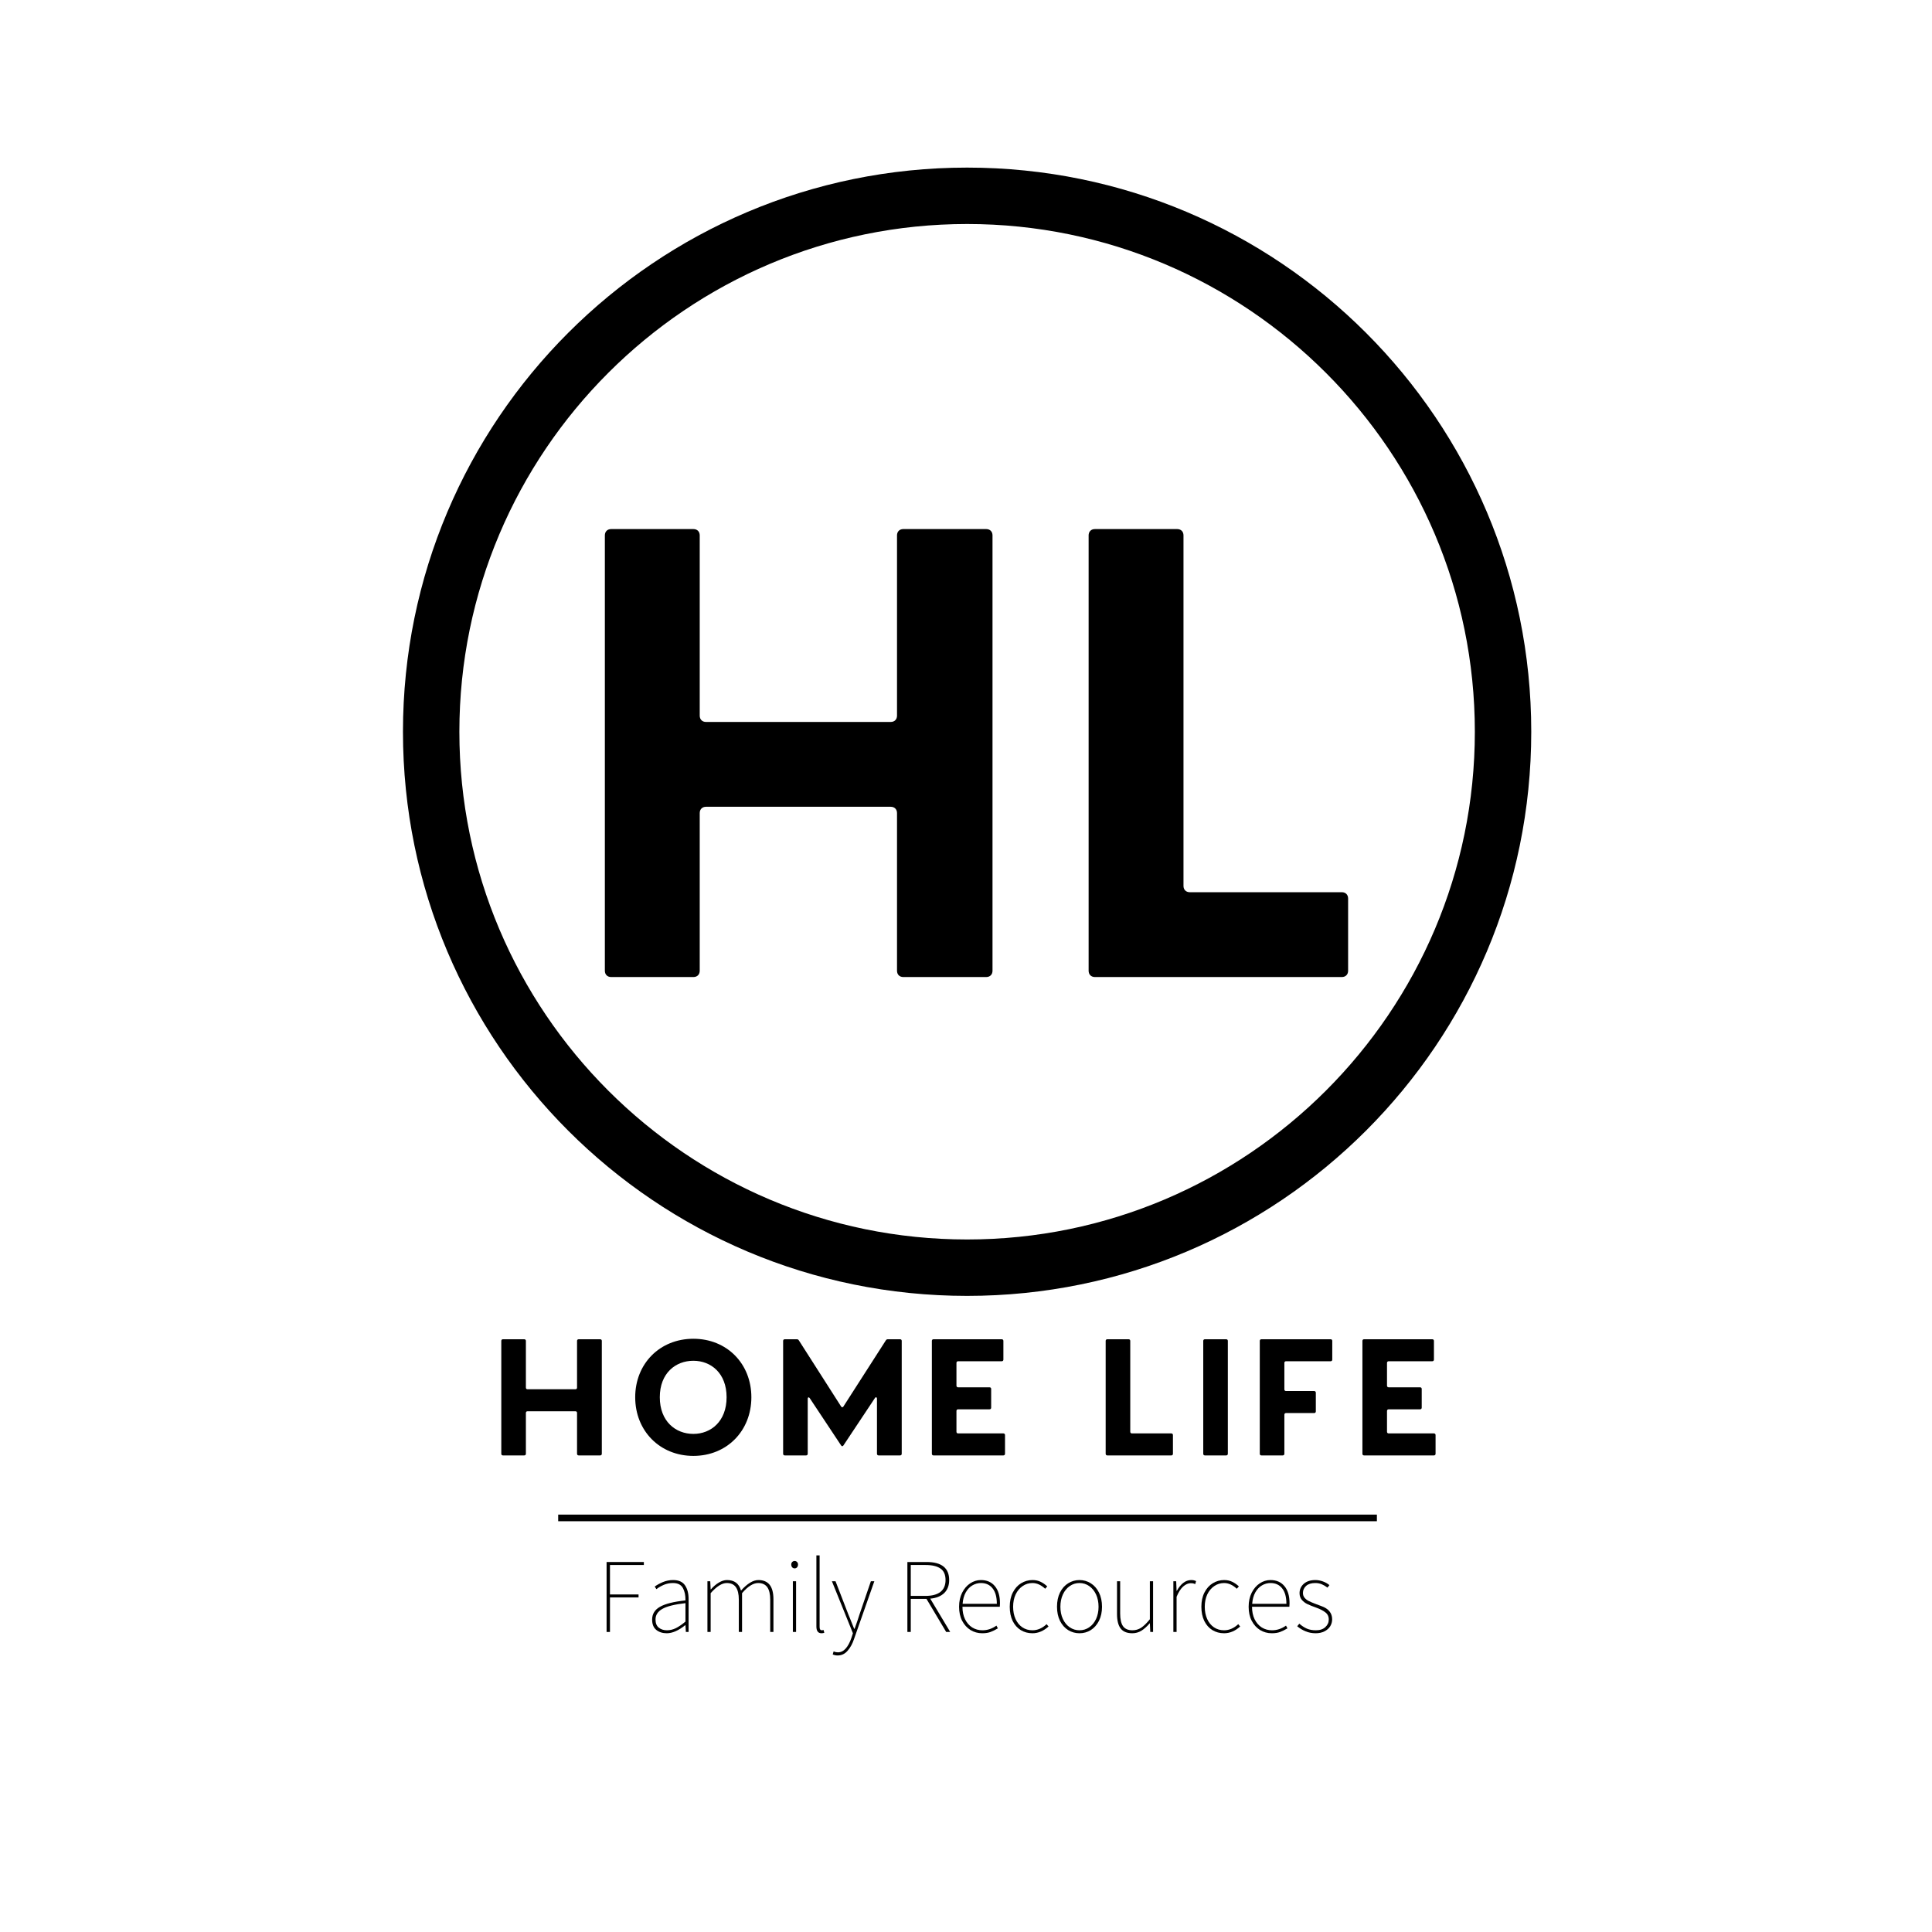 <svg xmlns="http://www.w3.org/2000/svg" width="375" viewBox="0 0 375 375" height="375" version="1.0"><defs><clipPath id="a"><path d="M 78.215 32.531 L 297.215 32.531 L 297.215 251.531 L 78.215 251.531 Z M 78.215 32.531"/></clipPath></defs><g><g><g><path d="M 2.062 -13.578 L 9.297 -13.578 L 9.297 -13 L 2.719 -13 L 2.719 -7.281 L 8.266 -7.281 L 8.266 -6.703 L 2.719 -6.703 L 2.719 0 L 2.062 0 Z M 2.062 -13.578" transform="translate(115.676 316.764)"/></g></g></g><g><g><g><path d="M 4.078 0.25 C 3.254 0.25 2.57 0.031 2.031 -0.406 C 1.5 -0.844 1.234 -1.508 1.234 -2.406 C 1.234 -3.488 1.742 -4.316 2.766 -4.891 C 3.785 -5.473 5.43 -5.883 7.703 -6.125 C 7.723 -7.094 7.555 -7.895 7.203 -8.531 C 6.848 -9.176 6.203 -9.5 5.266 -9.5 C 4.641 -9.5 4.047 -9.379 3.484 -9.141 C 2.93 -8.898 2.457 -8.625 2.062 -8.312 L 1.734 -8.812 C 2.172 -9.133 2.703 -9.426 3.328 -9.688 C 3.953 -9.945 4.613 -10.078 5.312 -10.078 C 6.383 -10.078 7.148 -9.738 7.609 -9.062 C 8.078 -8.383 8.312 -7.488 8.312 -6.375 L 8.312 0 L 7.781 0 L 7.703 -1.312 L 7.656 -1.312 C 6.352 -0.27 5.16 0.25 4.078 0.25 Z M 4.109 -0.328 C 4.691 -0.328 5.266 -0.461 5.828 -0.734 C 6.391 -1.016 7.016 -1.441 7.703 -2.016 L 7.703 -5.594 C 5.586 -5.352 4.086 -4.977 3.203 -4.469 C 2.328 -3.969 1.891 -3.285 1.891 -2.422 C 1.891 -1.711 2.098 -1.188 2.516 -0.844 C 2.941 -0.5 3.473 -0.328 4.109 -0.328 Z M 4.109 -0.328" transform="translate(125.345 316.764)"/></g></g></g><g><g><g><path d="M 1.969 -9.844 L 2.516 -9.844 L 2.594 -8.266 L 2.641 -8.266 C 3.117 -8.816 3.629 -9.254 4.172 -9.578 C 4.723 -9.91 5.254 -10.078 5.766 -10.078 C 7.203 -10.078 8.109 -9.395 8.484 -8.031 C 9.711 -9.395 10.836 -10.078 11.859 -10.078 C 12.828 -10.078 13.555 -9.77 14.047 -9.156 C 14.535 -8.539 14.781 -7.602 14.781 -6.344 L 14.781 0 L 14.156 0 L 14.156 -6.25 C 14.156 -7.352 13.961 -8.172 13.578 -8.703 C 13.191 -9.234 12.602 -9.5 11.812 -9.5 C 11.332 -9.5 10.836 -9.336 10.328 -9.016 C 9.816 -8.703 9.27 -8.207 8.688 -7.531 L 8.688 0 L 8.062 0 L 8.062 -6.25 C 8.062 -7.352 7.867 -8.172 7.484 -8.703 C 7.109 -9.234 6.52 -9.5 5.719 -9.5 C 4.789 -9.5 3.75 -8.844 2.594 -7.531 L 2.594 0 L 1.969 0 Z M 1.969 -9.844" transform="translate(135.343 316.764)"/></g></g></g><g><g><g><path d="M 1.969 -9.844 L 2.594 -9.844 L 2.594 0 L 1.969 0 Z M 2.312 -12.344 C 2.125 -12.344 1.969 -12.41 1.844 -12.547 C 1.719 -12.691 1.656 -12.875 1.656 -13.094 C 1.656 -13.289 1.719 -13.453 1.844 -13.578 C 1.969 -13.711 2.125 -13.781 2.312 -13.781 C 2.5 -13.781 2.656 -13.711 2.781 -13.578 C 2.906 -13.453 2.969 -13.289 2.969 -13.094 C 2.969 -12.875 2.906 -12.691 2.781 -12.547 C 2.656 -12.41 2.5 -12.344 2.312 -12.344 Z M 2.312 -12.344" transform="translate(151.925 316.764)"/></g></g></g><g><g><g><path d="M 2.969 0.25 C 2.301 0.25 1.969 -0.188 1.969 -1.062 L 1.969 -14.859 L 2.594 -14.859 L 2.594 -0.953 C 2.594 -0.742 2.629 -0.586 2.703 -0.484 C 2.773 -0.379 2.875 -0.328 3 -0.328 C 3.113 -0.328 3.238 -0.344 3.375 -0.375 L 3.5 0.172 C 3.281 0.223 3.102 0.25 2.969 0.25 Z M 2.969 0.25" transform="translate(156.492 316.764)"/></g></g></g><g><g><g><path d="M 1.359 4.562 C 1.004 4.562 0.688 4.492 0.406 4.359 L 0.578 3.781 C 0.848 3.895 1.125 3.953 1.406 3.953 C 1.988 3.953 2.5 3.703 2.938 3.203 C 3.375 2.703 3.738 2.02 4.031 1.156 L 4.328 0.25 L 0.25 -9.844 L 0.953 -9.844 L 3.453 -3.375 L 3.75 -2.656 C 4.145 -1.633 4.414 -0.957 4.562 -0.625 L 4.656 -0.625 C 4.789 -0.977 4.906 -1.301 5 -1.594 C 5.094 -1.883 5.18 -2.141 5.266 -2.359 C 5.305 -2.484 5.414 -2.82 5.594 -3.375 L 7.812 -9.844 L 8.484 -9.844 L 4.531 1.406 C 4.238 2.289 3.828 3.035 3.297 3.641 C 2.773 4.254 2.129 4.562 1.359 4.562 Z M 1.359 4.562" transform="translate(161.224 316.764)"/></g></g></g><g><g><g><path d="M 9.594 0 L 5.766 -6.422 L 2.719 -6.422 L 2.719 0 L 2.062 0 L 2.062 -13.578 L 5.797 -13.578 C 8.711 -13.578 10.172 -12.41 10.172 -10.078 C 10.172 -9.016 9.848 -8.172 9.203 -7.547 C 8.555 -6.93 7.656 -6.57 6.5 -6.469 L 10.375 0 Z M 5.562 -7 C 6.832 -7 7.801 -7.254 8.469 -7.766 C 9.133 -8.285 9.469 -9.055 9.469 -10.078 C 9.469 -11.117 9.141 -11.863 8.484 -12.312 C 7.836 -12.77 6.863 -13 5.562 -13 L 2.719 -13 L 2.719 -7 Z M 5.562 -7" transform="translate(174.061 316.764)"/></g></g></g><g><g><g><path d="M 9.047 -5.562 C 9.047 -5.281 9.035 -5.055 9.016 -4.891 L 1.766 -4.891 C 1.766 -3.973 1.93 -3.164 2.266 -2.469 C 2.609 -1.781 3.07 -1.25 3.656 -0.875 C 4.25 -0.508 4.91 -0.328 5.641 -0.328 C 6.609 -0.328 7.516 -0.629 8.359 -1.234 L 8.641 -0.703 C 8.129 -0.398 7.656 -0.164 7.219 0 C 6.789 0.164 6.25 0.25 5.594 0.25 C 4.77 0.25 4.016 0.039 3.328 -0.375 C 2.648 -0.801 2.109 -1.398 1.703 -2.172 C 1.305 -2.941 1.109 -3.848 1.109 -4.891 C 1.109 -5.922 1.305 -6.832 1.703 -7.625 C 2.109 -8.414 2.629 -9.02 3.266 -9.438 C 3.91 -9.863 4.602 -10.078 5.344 -10.078 C 6.5 -10.078 7.406 -9.68 8.062 -8.891 C 8.719 -8.109 9.047 -7 9.047 -5.562 Z M 8.438 -5.469 C 8.438 -6.789 8.16 -7.789 7.609 -8.469 C 7.066 -9.156 6.312 -9.5 5.344 -9.5 C 4.77 -9.5 4.223 -9.348 3.703 -9.047 C 3.191 -8.754 2.758 -8.301 2.406 -7.688 C 2.062 -7.07 1.859 -6.332 1.797 -5.469 Z M 8.438 -5.469" transform="translate(185.047 316.764)"/></g></g></g><g><g><g><path d="M 5.516 0.25 C 4.68 0.25 3.926 0.047 3.25 -0.359 C 2.582 -0.773 2.055 -1.367 1.672 -2.141 C 1.297 -2.922 1.109 -3.836 1.109 -4.891 C 1.109 -5.953 1.305 -6.875 1.703 -7.656 C 2.109 -8.445 2.645 -9.047 3.312 -9.453 C 3.988 -9.867 4.723 -10.078 5.516 -10.078 C 6.129 -10.078 6.66 -9.961 7.109 -9.734 C 7.566 -9.516 7.992 -9.219 8.391 -8.844 L 7.984 -8.391 C 7.191 -9.129 6.367 -9.5 5.516 -9.5 C 4.816 -9.5 4.18 -9.301 3.609 -8.906 C 3.035 -8.52 2.582 -7.977 2.25 -7.281 C 1.926 -6.582 1.766 -5.785 1.766 -4.891 C 1.766 -4.004 1.922 -3.211 2.234 -2.516 C 2.547 -1.828 2.984 -1.289 3.547 -0.906 C 4.117 -0.52 4.773 -0.328 5.516 -0.328 C 6.504 -0.328 7.422 -0.723 8.266 -1.516 L 8.641 -1.062 C 7.672 -0.188 6.629 0.25 5.516 0.25 Z M 5.516 0.25" transform="translate(194.881 316.764)"/></g></g></g><g><g><g><path d="M 5.469 0.25 C 4.676 0.25 3.945 0.047 3.281 -0.359 C 2.613 -0.773 2.082 -1.375 1.688 -2.156 C 1.301 -2.938 1.109 -3.848 1.109 -4.891 C 1.109 -5.953 1.301 -6.875 1.688 -7.656 C 2.082 -8.445 2.613 -9.047 3.281 -9.453 C 3.945 -9.867 4.676 -10.078 5.469 -10.078 C 6.27 -10.078 7 -9.867 7.656 -9.453 C 8.32 -9.047 8.852 -8.445 9.25 -7.656 C 9.645 -6.875 9.844 -5.953 9.844 -4.891 C 9.844 -3.848 9.645 -2.938 9.25 -2.156 C 8.852 -1.375 8.32 -0.773 7.656 -0.359 C 7 0.047 6.27 0.25 5.469 0.25 Z M 5.469 -0.328 C 6.164 -0.328 6.797 -0.52 7.359 -0.906 C 7.922 -1.289 8.363 -1.828 8.688 -2.516 C 9.008 -3.211 9.172 -4.004 9.172 -4.891 C 9.172 -5.785 9.008 -6.582 8.688 -7.281 C 8.363 -7.977 7.922 -8.52 7.359 -8.906 C 6.797 -9.301 6.164 -9.5 5.469 -9.5 C 4.77 -9.5 4.141 -9.301 3.578 -8.906 C 3.016 -8.52 2.57 -7.977 2.25 -7.281 C 1.926 -6.582 1.766 -5.785 1.766 -4.891 C 1.766 -4.004 1.926 -3.211 2.25 -2.516 C 2.57 -1.828 3.016 -1.289 3.578 -0.906 C 4.141 -0.52 4.77 -0.328 5.469 -0.328 Z M 5.469 -0.328" transform="translate(204.056 316.764)"/></g></g></g><g><g><g><path d="M 4.781 0.25 C 3.758 0.25 3.008 -0.051 2.531 -0.656 C 2.051 -1.27 1.812 -2.219 1.812 -3.5 L 1.812 -9.844 L 2.422 -9.844 L 2.422 -3.578 C 2.422 -2.461 2.609 -1.641 2.984 -1.109 C 3.367 -0.586 3.977 -0.328 4.812 -0.328 C 5.414 -0.328 5.973 -0.488 6.484 -0.812 C 6.992 -1.145 7.562 -1.695 8.188 -2.469 L 8.188 -9.844 L 8.812 -9.844 L 8.812 0 L 8.266 0 L 8.188 -1.688 L 8.156 -1.688 C 7.613 -1.051 7.07 -0.566 6.531 -0.234 C 6 0.086 5.414 0.25 4.781 0.25 Z M 4.781 0.25" transform="translate(215.001 316.764)"/></g></g></g><g><g><g><path d="M 1.969 -9.844 L 2.516 -9.844 L 2.594 -7.984 L 2.641 -7.984 C 2.992 -8.629 3.406 -9.141 3.875 -9.516 C 4.352 -9.891 4.875 -10.078 5.438 -10.078 C 5.789 -10.078 6.102 -10.008 6.375 -9.875 L 6.219 -9.297 C 6.039 -9.367 5.895 -9.414 5.781 -9.438 C 5.676 -9.457 5.531 -9.469 5.344 -9.469 C 4.852 -9.469 4.363 -9.254 3.875 -8.828 C 3.395 -8.398 2.969 -7.734 2.594 -6.828 L 2.594 0 L 1.969 0 Z M 1.969 -9.844" transform="translate(225.781 316.764)"/></g></g></g><g><g><g><path d="M 5.516 0.25 C 4.68 0.25 3.926 0.047 3.25 -0.359 C 2.582 -0.773 2.055 -1.367 1.672 -2.141 C 1.297 -2.922 1.109 -3.836 1.109 -4.891 C 1.109 -5.953 1.305 -6.875 1.703 -7.656 C 2.109 -8.445 2.645 -9.047 3.312 -9.453 C 3.988 -9.867 4.723 -10.078 5.516 -10.078 C 6.129 -10.078 6.66 -9.961 7.109 -9.734 C 7.566 -9.516 7.992 -9.219 8.391 -8.844 L 7.984 -8.391 C 7.191 -9.129 6.367 -9.5 5.516 -9.5 C 4.816 -9.5 4.18 -9.301 3.609 -8.906 C 3.035 -8.52 2.582 -7.977 2.25 -7.281 C 1.926 -6.582 1.766 -5.785 1.766 -4.891 C 1.766 -4.004 1.922 -3.211 2.234 -2.516 C 2.547 -1.828 2.984 -1.289 3.547 -0.906 C 4.117 -0.52 4.773 -0.328 5.516 -0.328 C 6.504 -0.328 7.422 -0.723 8.266 -1.516 L 8.641 -1.062 C 7.672 -0.188 6.629 0.25 5.516 0.25 Z M 5.516 0.25" transform="translate(232.077 316.764)"/></g></g></g><g><g><g><path d="M 9.047 -5.562 C 9.047 -5.281 9.035 -5.055 9.016 -4.891 L 1.766 -4.891 C 1.766 -3.973 1.93 -3.164 2.266 -2.469 C 2.609 -1.781 3.07 -1.25 3.656 -0.875 C 4.25 -0.508 4.91 -0.328 5.641 -0.328 C 6.609 -0.328 7.516 -0.629 8.359 -1.234 L 8.641 -0.703 C 8.129 -0.398 7.656 -0.164 7.219 0 C 6.789 0.164 6.25 0.25 5.594 0.25 C 4.77 0.25 4.016 0.039 3.328 -0.375 C 2.648 -0.801 2.109 -1.398 1.703 -2.172 C 1.305 -2.941 1.109 -3.848 1.109 -4.891 C 1.109 -5.922 1.305 -6.832 1.703 -7.625 C 2.109 -8.414 2.629 -9.02 3.266 -9.438 C 3.91 -9.863 4.602 -10.078 5.344 -10.078 C 6.5 -10.078 7.406 -9.68 8.062 -8.891 C 8.719 -8.109 9.047 -7 9.047 -5.562 Z M 8.438 -5.469 C 8.438 -6.789 8.16 -7.789 7.609 -8.469 C 7.066 -9.156 6.312 -9.5 5.344 -9.5 C 4.77 -9.5 4.223 -9.348 3.703 -9.047 C 3.191 -8.754 2.758 -8.301 2.406 -7.688 C 2.062 -7.07 1.859 -6.332 1.797 -5.469 Z M 8.438 -5.469" transform="translate(241.252 316.764)"/></g></g></g><g><g><g><path d="M 4.281 0.25 C 3.582 0.25 2.93 0.125 2.328 -0.125 C 1.723 -0.375 1.18 -0.703 0.703 -1.109 L 1.109 -1.609 C 1.586 -1.191 2.07 -0.875 2.562 -0.656 C 3.062 -0.438 3.648 -0.328 4.328 -0.328 C 5.109 -0.328 5.719 -0.531 6.156 -0.938 C 6.602 -1.344 6.828 -1.836 6.828 -2.422 C 6.828 -3.016 6.602 -3.477 6.156 -3.812 C 5.719 -4.156 5.117 -4.461 4.359 -4.734 C 3.66 -4.984 3.102 -5.207 2.688 -5.406 C 2.27 -5.602 1.91 -5.875 1.609 -6.219 C 1.305 -6.57 1.156 -7.008 1.156 -7.531 C 1.156 -8.25 1.426 -8.852 1.969 -9.344 C 2.52 -9.832 3.273 -10.078 4.234 -10.078 C 4.711 -10.078 5.195 -9.988 5.688 -9.812 C 6.176 -9.633 6.598 -9.395 6.953 -9.094 L 6.578 -8.609 C 6.203 -8.891 5.828 -9.109 5.453 -9.266 C 5.078 -9.422 4.66 -9.5 4.203 -9.5 C 3.43 -9.5 2.836 -9.312 2.422 -8.938 C 2.016 -8.562 1.812 -8.109 1.812 -7.578 C 1.812 -7.203 1.922 -6.883 2.141 -6.625 C 2.359 -6.375 2.617 -6.172 2.922 -6.016 C 3.234 -5.859 3.66 -5.676 4.203 -5.469 C 4.328 -5.414 4.727 -5.266 5.406 -5.016 C 6.094 -4.773 6.609 -4.441 6.953 -4.016 C 7.305 -3.586 7.484 -3.07 7.484 -2.469 C 7.484 -1.977 7.359 -1.523 7.109 -1.109 C 6.859 -0.703 6.488 -0.375 6 -0.125 C 5.508 0.125 4.938 0.25 4.281 0.25 Z M 4.281 0.25" transform="translate(251.086 316.764)"/></g></g></g><g><g><g><path d="M 3.227 0 L 7.367 0 C 7.559 0 7.684 -0.125 7.684 -0.316 L 7.684 -8.254 C 7.684 -8.441 7.812 -8.57 8 -8.57 L 17.297 -8.57 C 17.488 -8.57 17.613 -8.441 17.613 -8.254 L 17.613 -0.316 C 17.613 -0.125 17.738 0 17.93 0 L 22.105 0 C 22.293 0 22.422 -0.125 22.422 -0.316 L 22.422 -22.23 C 22.422 -22.422 22.293 -22.547 22.105 -22.547 L 17.93 -22.547 C 17.738 -22.547 17.613 -22.422 17.613 -22.23 L 17.613 -13.156 C 17.613 -12.965 17.488 -12.84 17.297 -12.84 L 8 -12.84 C 7.812 -12.84 7.684 -12.965 7.684 -13.156 L 7.684 -22.23 C 7.684 -22.422 7.559 -22.547 7.367 -22.547 L 3.227 -22.547 C 3.035 -22.547 2.91 -22.422 2.91 -22.23 L 2.91 -0.316 C 2.91 -0.125 3.035 0 3.227 0 Z M 3.227 0" transform="translate(94.391 282.495)"/></g></g></g><g><g><g><path d="M 14.199 0.094 C 20.711 0.094 25.457 -4.773 25.457 -11.289 C 25.457 -17.805 20.711 -22.641 14.199 -22.641 C 7.684 -22.641 2.91 -17.805 2.91 -11.289 C 2.91 -4.773 7.684 0.094 14.199 0.094 Z M 14.199 -4.176 C 10.75 -4.176 7.684 -6.609 7.684 -11.289 C 7.684 -15.969 10.75 -18.371 14.199 -18.371 C 17.613 -18.371 20.648 -15.969 20.648 -11.289 C 20.648 -6.609 17.613 -4.176 14.199 -4.176 Z M 14.199 -4.176" transform="translate(120.383 282.495)"/></g></g></g><g><g><g><path d="M 3.227 0 L 7.367 0 C 7.559 0 7.684 -0.125 7.684 -0.316 L 7.684 -11.004 C 7.684 -11.289 7.906 -11.352 8.062 -11.133 L 14.168 -1.93 C 14.293 -1.738 14.484 -1.738 14.609 -1.93 L 20.746 -11.164 C 20.902 -11.383 21.125 -11.289 21.125 -11.004 L 21.125 -0.316 C 21.125 -0.125 21.25 0 21.441 0 L 25.613 0 C 25.805 0 25.93 -0.125 25.93 -0.316 L 25.93 -22.23 C 25.93 -22.422 25.805 -22.547 25.613 -22.547 L 23.273 -22.547 C 23.117 -22.547 22.957 -22.516 22.863 -22.355 L 14.609 -9.488 C 14.484 -9.297 14.293 -9.297 14.168 -9.488 L 5.945 -22.355 C 5.852 -22.516 5.691 -22.547 5.535 -22.547 L 3.227 -22.547 C 3.035 -22.547 2.91 -22.422 2.91 -22.23 L 2.91 -0.316 C 2.91 -0.125 3.035 0 3.227 0 Z M 3.227 0" transform="translate(149.095 282.495)"/></g></g></g><g><g><g><path d="M 2.91 0 L 16.477 0 C 16.664 0 16.793 -0.125 16.793 -0.316 L 16.793 -3.953 C 16.793 -4.141 16.664 -4.27 16.477 -4.27 L 7.684 -4.27 C 7.496 -4.27 7.367 -4.395 7.367 -4.586 L 7.367 -8.633 C 7.367 -8.824 7.496 -8.949 7.684 -8.949 L 13.789 -8.949 C 13.977 -8.949 14.105 -9.074 14.105 -9.266 L 14.105 -12.902 C 14.105 -13.09 13.977 -13.219 13.789 -13.219 L 7.684 -13.219 C 7.496 -13.219 7.367 -13.344 7.367 -13.535 L 7.367 -17.961 C 7.367 -18.152 7.496 -18.277 7.684 -18.277 L 16.16 -18.277 C 16.348 -18.277 16.477 -18.402 16.477 -18.594 L 16.477 -22.23 C 16.477 -22.422 16.348 -22.547 16.16 -22.547 L 2.91 -22.547 C 2.719 -22.547 2.594 -22.422 2.594 -22.23 L 2.594 -0.316 C 2.594 -0.125 2.719 0 2.91 0 Z M 2.91 0" transform="translate(178.28 282.495)"/></g></g></g><g><g><g><path d="M 2.91 0 L 15.336 0 C 15.527 0 15.652 -0.125 15.652 -0.316 L 15.652 -3.953 C 15.652 -4.141 15.527 -4.27 15.336 -4.27 L 7.684 -4.27 C 7.496 -4.27 7.367 -4.395 7.367 -4.586 L 7.367 -22.23 C 7.367 -22.422 7.242 -22.547 7.051 -22.547 L 2.91 -22.547 C 2.719 -22.547 2.594 -22.422 2.594 -22.23 L 2.594 -0.316 C 2.594 -0.125 2.719 0 2.91 0 Z M 2.91 0" transform="translate(212.015 282.495)"/></g></g></g><g><g><g><path d="M 2.91 0 L 7.051 0 C 7.242 0 7.367 -0.125 7.367 -0.316 L 7.367 -22.23 C 7.367 -22.422 7.242 -22.547 7.051 -22.547 L 2.91 -22.547 C 2.719 -22.547 2.594 -22.422 2.594 -22.23 L 2.594 -0.316 C 2.594 -0.125 2.719 0 2.91 0 Z M 2.91 0" transform="translate(230.956 282.495)"/></g></g></g><g><g><g><path d="M 3.227 0 L 7.367 0 C 7.559 0 7.684 -0.125 7.684 -0.316 L 7.684 -7.906 C 7.684 -8.094 7.812 -8.223 8 -8.223 L 13.473 -8.223 C 13.66 -8.223 13.789 -8.348 13.789 -8.539 L 13.789 -12.176 C 13.789 -12.363 13.66 -12.492 13.473 -12.492 L 8 -12.492 C 7.812 -12.492 7.684 -12.617 7.684 -12.809 L 7.684 -17.961 C 7.684 -18.152 7.812 -18.277 8 -18.277 L 16.664 -18.277 C 16.855 -18.277 16.98 -18.402 16.98 -18.594 L 16.98 -22.23 C 16.98 -22.422 16.855 -22.547 16.664 -22.547 L 3.227 -22.547 C 3.035 -22.547 2.91 -22.422 2.91 -22.23 L 2.91 -0.316 C 2.91 -0.125 3.035 0 3.227 0 Z M 3.227 0" transform="translate(241.612 282.495)"/></g></g></g><g><g><g><path d="M 2.91 0 L 16.477 0 C 16.664 0 16.793 -0.125 16.793 -0.316 L 16.793 -3.953 C 16.793 -4.141 16.664 -4.27 16.477 -4.27 L 7.684 -4.27 C 7.496 -4.27 7.367 -4.395 7.367 -4.586 L 7.367 -8.633 C 7.367 -8.824 7.496 -8.949 7.684 -8.949 L 13.789 -8.949 C 13.977 -8.949 14.105 -9.074 14.105 -9.266 L 14.105 -12.902 C 14.105 -13.09 13.977 -13.219 13.789 -13.219 L 7.684 -13.219 C 7.496 -13.219 7.367 -13.344 7.367 -13.535 L 7.367 -17.961 C 7.367 -18.152 7.496 -18.277 7.684 -18.277 L 16.16 -18.277 C 16.348 -18.277 16.477 -18.402 16.477 -18.594 L 16.477 -22.23 C 16.477 -22.422 16.348 -22.547 16.16 -22.547 L 2.91 -22.547 C 2.719 -22.547 2.594 -22.422 2.594 -22.23 L 2.594 -0.316 C 2.594 -0.125 2.719 0 2.91 0 Z M 2.91 0" transform="translate(261.85 282.495)"/></g></g></g><path d="M 261.816 293.984 L 108.344 293.984 L 108.344 295.27 L 267.254 295.27 L 267.254 293.984 L 261.816 293.984"/><g clip-path="url(#a)"><path d="M 187.715 43.48 C 242.059 43.48 286.266 87.688 286.266 142.031 C 286.266 196.375 242.059 240.582 187.715 240.582 C 133.371 240.582 89.164 196.375 89.164 142.031 C 89.164 87.688 133.371 43.48 187.715 43.48 M 187.715 32.531 C 127.238 32.531 78.215 81.555 78.215 142.031 C 78.215 202.508 127.238 251.531 187.715 251.531 C 248.191 251.531 297.215 202.508 297.215 142.031 C 297.215 81.555 248.191 32.531 187.715 32.531 Z M 187.715 32.531"/></g><g><g><g><path d="M 12.438 0 L 28.414 0 C 29.145 0 29.633 -0.488 29.633 -1.219 L 29.633 -31.828 C 29.633 -32.562 30.121 -33.047 30.852 -33.047 L 66.707 -33.047 C 67.438 -33.047 67.926 -32.562 67.926 -31.828 L 67.926 -1.219 C 67.926 -0.488 68.414 0 69.145 0 L 85.242 0 C 85.977 0 86.461 -0.488 86.461 -1.219 L 86.461 -85.73 C 86.461 -86.461 85.977 -86.949 85.242 -86.949 L 69.145 -86.949 C 68.414 -86.949 67.926 -86.461 67.926 -85.73 L 67.926 -50.73 C 67.926 -50 67.438 -49.512 66.707 -49.512 L 30.852 -49.512 C 30.121 -49.512 29.633 -50 29.633 -50.73 L 29.633 -85.73 C 29.633 -86.461 29.145 -86.949 28.414 -86.949 L 12.438 -86.949 C 11.707 -86.949 11.219 -86.461 11.219 -85.73 L 11.219 -1.219 C 11.219 -0.488 11.707 0 12.438 0 Z M 12.438 0" transform="translate(106.184 189.642)"/></g></g></g><g><g><g><path d="M 11.219 0 L 59.145 0 C 59.879 0 60.367 -0.488 60.367 -1.219 L 60.367 -15.242 C 60.367 -15.977 59.879 -16.465 59.145 -16.465 L 29.633 -16.465 C 28.902 -16.465 28.414 -16.949 28.414 -17.684 L 28.414 -85.73 C 28.414 -86.461 27.926 -86.949 27.195 -86.949 L 11.219 -86.949 C 10.488 -86.949 10 -86.461 10 -85.73 L 10 -1.219 C 10 -0.488 10.488 0 11.219 0 Z M 11.219 0" transform="translate(201.301 189.642)"/></g></g></g></svg>